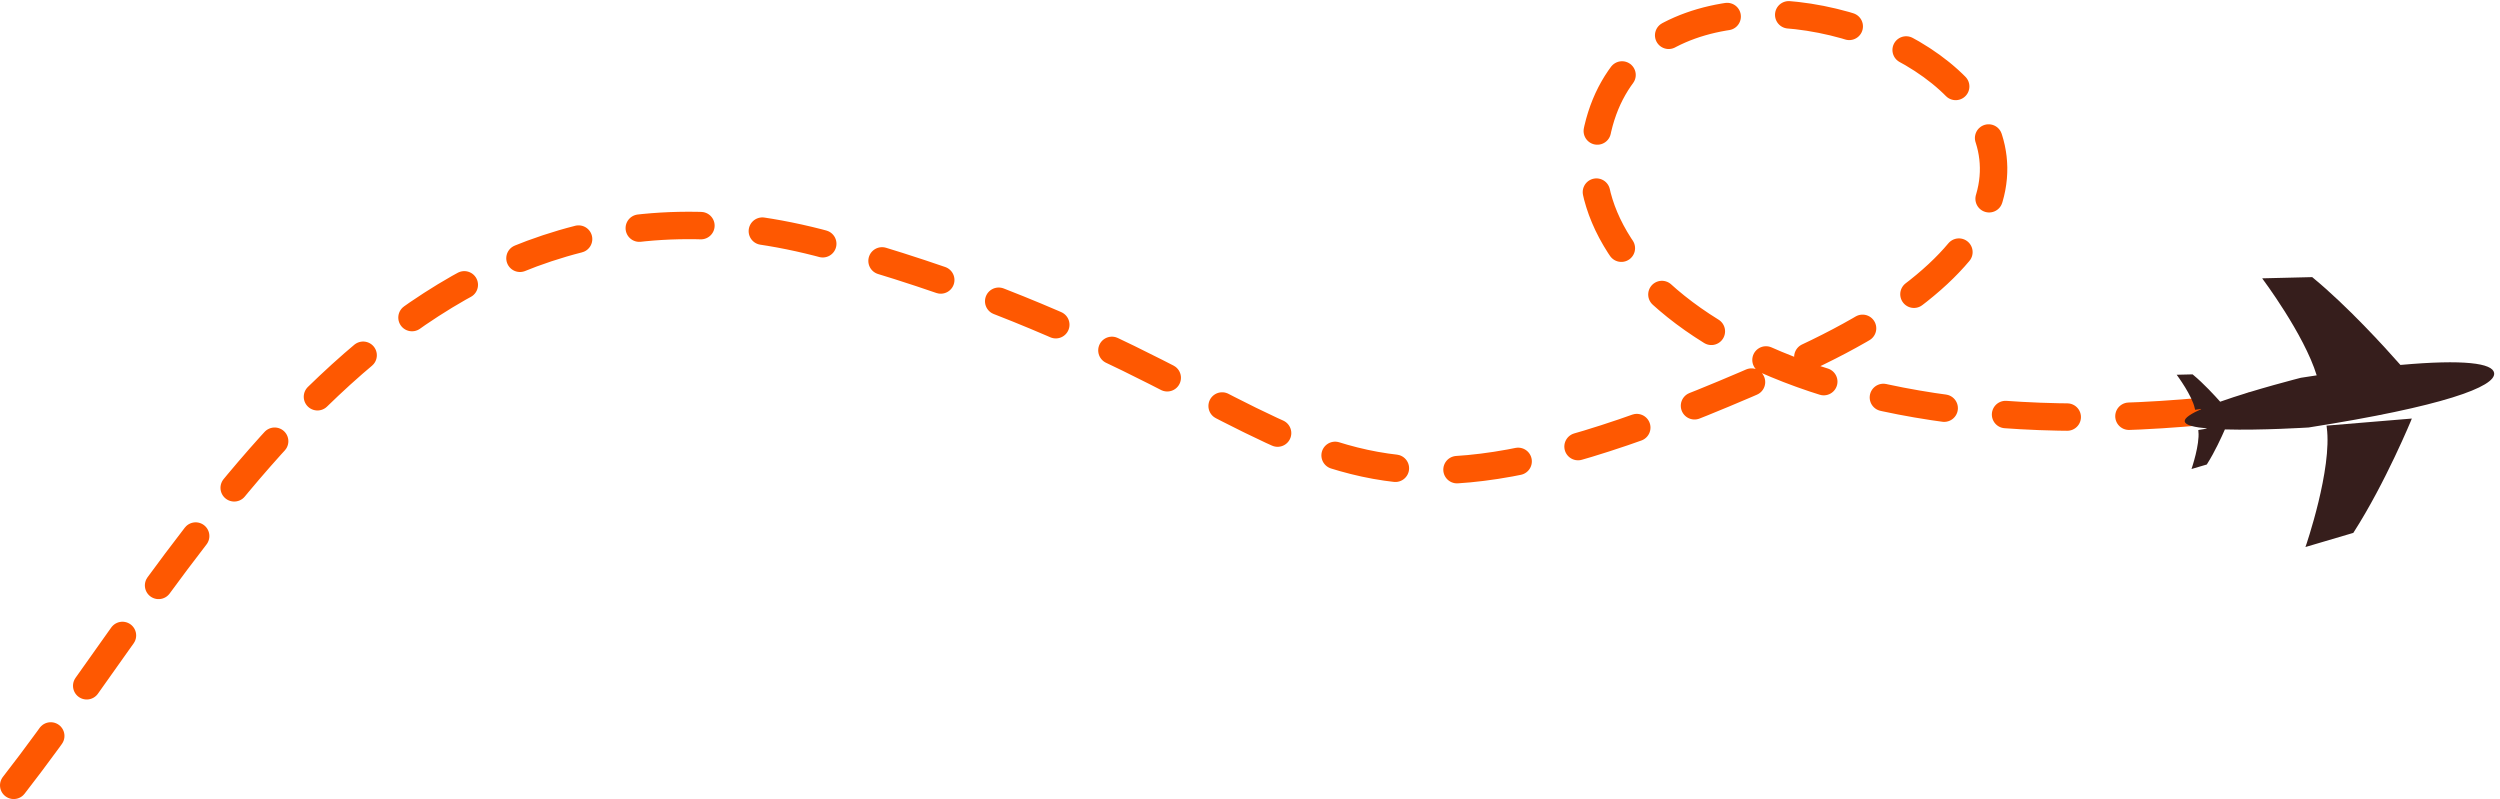 <svg width="729" height="233" viewBox="0 0 729 233" fill="none" xmlns="http://www.w3.org/2000/svg">
<path d="M4 229.003C56 162.337 117.9 37.504 241.5 71.504C396 114.004 370 175.004 523 106.004C676 37.004 481.5 -43.996 465.5 39.504C455.667 79.337 520.4 139.703 670 116.503" stroke="#FE5801" stroke-width="8" stroke-linecap="round" stroke-dasharray="18 18"/>
<path d="M726.355 110.026C725.963 110.513 725.307 111.053 724.339 111.636C722.404 112.802 719.333 114.075 714.988 115.425C706.309 118.121 692.665 121.091 673.152 124.154C673.149 124.154 673.147 124.154 673.144 124.155C673.118 124.156 673.078 124.158 673.026 124.161C672.923 124.168 672.769 124.177 672.57 124.189C672.172 124.212 671.59 124.245 670.859 124.284C669.397 124.362 667.337 124.461 664.948 124.552C660.168 124.733 654.078 124.875 648.816 124.72L648.456 124.71L648.317 125.027C647.41 127.106 645.368 131.582 643.177 135.023L639.804 136.019C639.839 135.907 639.879 135.787 639.918 135.657C640.153 134.892 640.458 133.829 640.745 132.643C641.27 130.474 641.749 127.817 641.565 125.811L643.958 125.42L643.934 124.455C641.991 124.29 640.365 124.055 639.215 123.736C638.638 123.576 638.209 123.403 637.926 123.225C637.638 123.044 637.567 122.902 637.555 122.822C637.543 122.748 637.563 122.606 637.747 122.373C637.929 122.141 638.233 121.871 638.671 121.568C639.542 120.964 640.844 120.298 642.455 119.598L642.176 118.676L640.483 118.932C640.043 116.966 638.771 114.583 637.605 112.679C636.968 111.638 636.351 110.721 635.893 110.063C635.815 109.952 635.741 109.849 635.674 109.754L639.191 109.669C642.249 112.205 645.468 115.711 647.021 117.464L647.251 117.724L647.59 117.603C652.556 115.837 658.421 114.098 663.051 112.799C665.364 112.15 667.367 111.611 668.791 111.235C669.503 111.047 670.07 110.899 670.459 110.799C670.654 110.748 670.804 110.71 670.906 110.684C670.956 110.671 670.995 110.661 671.02 110.655C671.029 110.653 671.036 110.651 671.042 110.649C672.605 110.404 674.119 110.174 675.611 109.951L676.197 109.863L676.033 109.327C674.159 103.215 670.156 96.098 666.642 90.53C664.881 87.742 663.237 85.332 662.033 83.62C661.442 82.779 660.957 82.105 660.616 81.638L674.064 81.313C684.191 89.65 694.94 101.468 699.589 106.746L699.758 106.939L700.025 106.914C709.261 106.078 715.94 105.958 720.352 106.388C722.562 106.604 724.168 106.955 725.233 107.404C726.31 107.858 726.722 108.359 726.794 108.819C726.846 109.149 726.742 109.545 726.355 110.026Z" fill="#361E1C" stroke="#361E1C"/>
<path d="M673.056 158.758C673.072 158.712 673.087 158.663 673.104 158.612C673.321 157.951 673.628 156.993 673.991 155.806C674.717 153.432 675.665 150.14 676.554 146.466C678.275 139.347 679.794 130.713 678.985 124.57L702.526 122.615C702.512 122.65 702.496 122.685 702.481 122.722C702.254 123.26 701.918 124.046 701.486 125.035C700.622 127.013 699.372 129.803 697.829 133.048C694.764 139.495 690.547 147.726 685.906 154.963L673.056 158.758Z" fill="#361E1C" stroke="#361E1C"/>
</svg>
